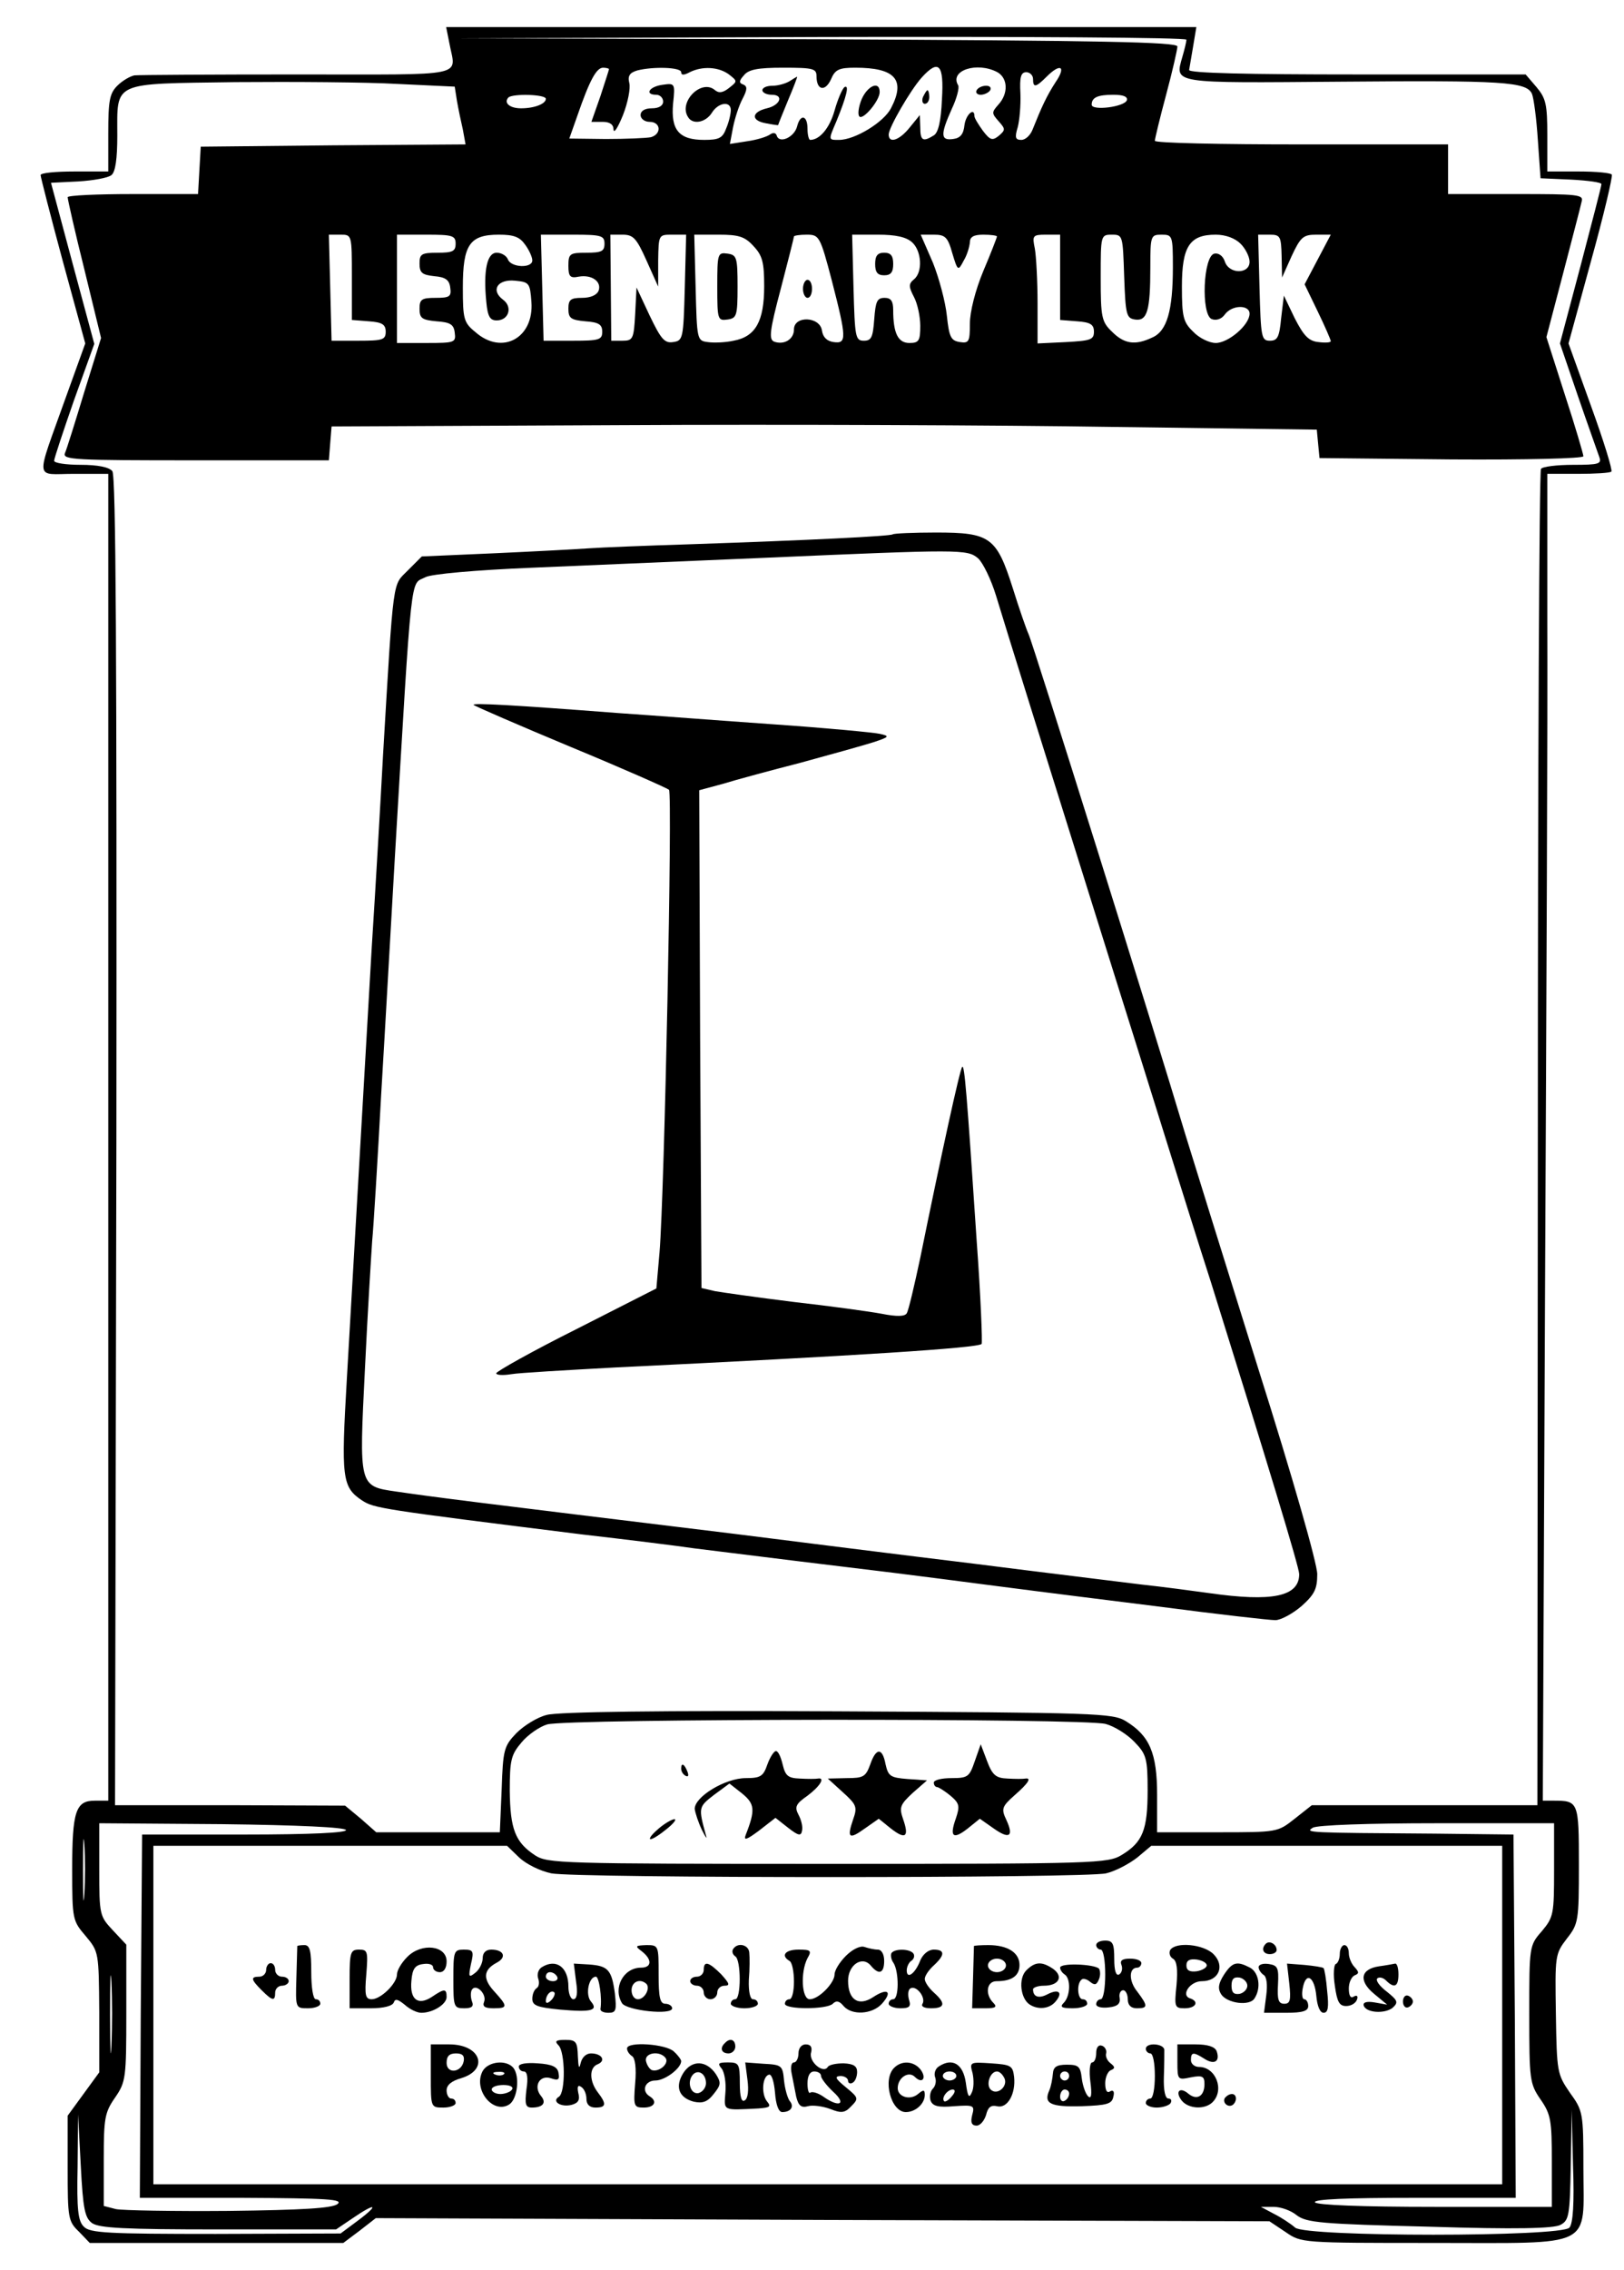 <?xml version="1.0" standalone="no"?>
<!DOCTYPE svg PUBLIC "-//W3C//DTD SVG 20010904//EN"
 "http://www.w3.org/TR/2001/REC-SVG-20010904/DTD/svg10.dtd">
<svg version="1.0" xmlns="http://www.w3.org/2000/svg"
 width="360pt" height="503pt" viewBox="0 0 360 503"
 preserveAspectRatio="xMidYMid meet">

<g transform="translate(0,503) scale(0.1,-0.1)"
fill="#000000" stroke="none">
<path d="M996 4935 c14 -77 49 -70 -336 -70 -190 0 -353 -1 -362 -2 -10 -2
-27 -12 -38 -23 -17 -17 -20 -33 -20 -105 l0 -85 -75 0 c-41 0 -75 -3 -75 -8
0 -4 22 -90 49 -190 l50 -183 -44 -122 c-67 -188 -69 -167 19 -167 l76 0 0
-1470 0 -1470 -30 0 c-42 0 -50 -23 -50 -152 0 -112 1 -114 30 -148 29 -35 29
-35 30 -169 l0 -133 -35 -48 -35 -48 0 -116 c0 -111 1 -118 25 -141 l24 -25
281 0 281 0 36 27 36 28 991 -4 990 -3 36 -24 c35 -24 35 -24 327 -24 362 0
333 -14 333 166 0 123 -1 127 -30 167 -28 41 -29 45 -31 174 -2 129 -2 133 24
167 26 33 27 39 27 164 0 140 -1 142 -56 142 l-24 0 5 1138 c3 625 6 1287 5
1470 l0 332 68 0 c38 0 71 2 74 5 3 3 -17 68 -45 145 l-50 139 50 183 c28 101
48 186 46 191 -2 4 -35 7 -74 7 l-69 0 0 79 c0 70 -3 83 -24 108 l-24 28 -374
0 c-243 0 -373 3 -372 10 1 6 5 29 9 53 l7 42 -832 0 -831 0 7 -35z m1634 7
c0 -4 -4 -21 -9 -38 -17 -60 -25 -58 351 -55 360 3 412 0 424 -27 4 -10 10
-55 13 -102 l6 -85 68 -3 c37 -2 67 -6 67 -10 0 -4 -21 -85 -46 -180 l-46
-173 40 -117 c22 -64 44 -125 47 -134 6 -16 0 -18 -58 -18 -36 0 -68 -4 -71
-9 -4 -5 -7 -673 -7 -1485 l-1 -1476 -250 0 -250 0 -38 -30 c-38 -30 -38 -30
-171 -30 l-134 0 0 83 c0 93 -17 131 -69 163 -29 18 -64 19 -639 22 -388 2
-621 -1 -645 -8 -21 -5 -51 -24 -67 -40 -28 -29 -30 -37 -33 -126 l-4 -94
-137 0 -137 0 -34 30 -35 29 -255 1 -255 0 3 1471 c1 1082 -1 1475 -9 1485 -7
9 -33 14 -70 14 -33 0 -59 4 -59 9 0 5 20 65 44 134 l45 125 -48 178 -48 179
61 3 c33 2 66 8 73 14 9 7 13 37 13 87 0 122 -14 115 262 119 128 1 290 0 359
-4 l127 -6 5 -32 c3 -17 9 -46 13 -63 l6 -33 -293 -2 -294 -3 -3 -52 -3 -53
-145 0 c-79 0 -144 -3 -144 -7 0 -5 16 -76 37 -160 l37 -152 -37 -119 c-20
-66 -39 -127 -43 -136 -6 -15 21 -16 289 -16 l296 0 3 38 3 37 640 3 c352 2
843 0 1092 -4 l452 -6 3 -32 3 -31 293 -3 c165 -1 292 2 292 7 0 4 -18 66 -41
136 l-41 128 37 141 c20 77 39 149 41 159 5 16 -7 17 -145 17 l-151 0 0 55 0
55 -325 0 c-179 0 -325 3 -325 8 0 4 11 50 25 102 14 52 25 101 25 107 0 10
-169 13 -797 16 l-798 2 808 3 c444 1 807 -1 807 -6z m-1280 -65 c0 -2 -9 -29
-19 -60 l-20 -57 25 0 c16 0 24 -6 24 -17 1 -10 10 5 21 32 11 28 17 60 14 71
-4 16 1 23 18 28 36 9 97 7 97 -4 0 -7 6 -7 19 0 28 14 64 12 87 -5 19 -15 19
-15 0 -30 -14 -11 -23 -12 -32 -4 -30 24 -80 -27 -59 -60 10 -18 39 -13 53 9
14 23 42 27 42 6 0 -8 -4 -26 -10 -40 -8 -22 -16 -26 -49 -26 -56 0 -74 22
-69 80 5 46 4 46 -24 42 -29 -4 -40 -22 -13 -22 8 0 15 -7 15 -15 0 -9 -9 -15
-25 -15 -16 0 -25 -6 -25 -15 0 -8 9 -15 20 -15 25 0 27 -27 3 -34 -10 -2 -55
-4 -100 -4 l-81 1 18 51 c27 78 42 106 57 106 7 0 13 -2 13 -3z m460 -16 c0
-31 19 -35 32 -7 9 22 18 26 54 26 89 0 112 -27 79 -90 -16 -31 -80 -70 -115
-70 -24 0 -24 -1 -6 41 23 56 29 82 18 76 -5 -4 -15 -27 -22 -52 -11 -39 -33
-65 -54 -65 -3 0 -6 11 -6 25 0 30 -16 33 -23 5 -6 -24 -39 -39 -45 -21 -2 7
-8 8 -15 3 -7 -5 -29 -12 -51 -15 l-38 -6 7 37 c4 20 13 48 21 63 11 21 11 28
1 32 -9 3 -9 8 2 20 10 13 31 17 87 17 67 0 74 -2 74 -19z m278 -52 c-2 -47
-8 -73 -18 -79 -24 -15 -30 -12 -30 18 l-1 27 -22 -27 c-23 -29 -47 -37 -47
-16 0 15 48 98 73 126 38 42 50 30 45 -49z m123 61 c23 -13 25 -47 2 -72 -15
-17 -15 -19 1 -37 15 -17 15 -19 0 -32 -14 -11 -19 -10 -35 11 -10 14 -19 28
-19 33 0 20 -19 3 -22 -20 -2 -20 -9 -29 -25 -31 -28 -4 -29 9 -3 67 11 23 17
47 14 52 -20 33 42 53 87 29z m129 -22 c-20 -31 -31 -55 -51 -105 -5 -13 -16
-23 -25 -23 -13 0 -15 5 -8 28 4 15 7 48 6 75 -2 36 1 47 13 47 8 0 15 -7 15
-15 0 -20 6 -19 30 5 31 31 44 23 20 -12z m-1130 -37 c0 -11 -25 -21 -55 -21
-25 0 -39 12 -28 24 10 9 83 7 83 -3z m1288 -3 c-5 -15 -78 -24 -78 -10 0 16
13 22 48 22 22 0 32 -4 30 -12z m-1718 -392 l0 -95 38 -3 c29 -2 37 -7 37 -23
0 -18 -7 -20 -60 -20 l-60 0 -3 118 -3 117 26 0 c25 0 25 0 25 -94z m230 74
c0 -17 -7 -20 -40 -20 -36 0 -40 -3 -40 -24 0 -21 6 -25 33 -28 24 -2 33 -8
35 -25 3 -20 -1 -23 -32 -23 -31 0 -36 -3 -36 -24 0 -21 5 -25 38 -28 30 -2
38 -7 40 -25 3 -22 0 -23 -62 -23 l-66 0 0 120 0 120 65 0 c58 0 65 -2 65 -20z
m154 -2 c9 -12 16 -28 16 -35 0 -18 -47 -16 -54 2 -3 8 -14 15 -25 15 -21 0
-30 -38 -23 -109 3 -32 8 -41 23 -41 27 0 36 30 14 46 -28 21 -12 46 27 42 31
-3 33 -5 36 -47 6 -80 -65 -119 -124 -67 -26 21 -28 29 -28 99 0 95 15 117 80
117 33 0 46 -5 58 -22z m176 2 c0 -17 -7 -20 -40 -20 -37 0 -40 -2 -40 -29 0
-24 4 -28 23 -24 29 5 51 -11 44 -31 -4 -10 -18 -16 -37 -16 -25 0 -30 -4 -30
-24 0 -21 5 -25 38 -28 29 -2 37 -7 37 -23 0 -18 -7 -20 -65 -20 l-65 0 -3
118 -3 117 71 0 c63 0 70 -2 70 -20z m93 -37 l26 -58 0 58 c1 57 1 57 31 57
l31 0 -3 -117 c-3 -114 -4 -118 -26 -121 -19 -3 -27 7 -52 59 l-29 62 -3 -59
c-3 -55 -5 -59 -28 -59 l-25 0 -1 118 -1 117 27 0 c24 0 31 -8 53 -57z m237
32 c20 -21 24 -36 24 -89 0 -78 -19 -112 -68 -121 -18 -4 -44 -5 -57 -3 -24 3
-24 5 -27 121 l-3 117 54 0 c44 0 58 -4 77 -25z m174 -77 c33 -128 33 -140 4
-136 -15 2 -24 11 -26 26 -5 31 -62 33 -62 2 0 -22 -22 -35 -44 -27 -12 5 -10
24 15 118 16 61 29 113 29 115 0 2 13 4 28 4 28 0 30 -3 56 -102z m178 85 c21
-19 24 -66 4 -82 -12 -10 -12 -16 0 -39 8 -15 14 -44 14 -64 0 -33 -3 -38 -24
-38 -25 0 -36 21 -36 73 0 20 -5 27 -19 27 -17 0 -20 -8 -23 -47 -3 -40 -6
-48 -23 -48 -19 0 -20 8 -23 118 l-3 117 57 0 c39 0 63 -5 76 -17z m89 -24
c12 -40 13 -40 25 -17 8 13 13 31 14 41 0 12 8 17 30 17 17 0 30 -2 30 -4 0
-2 -13 -36 -30 -76 -18 -43 -30 -91 -30 -117 0 -40 -2 -44 -22 -41 -20 3 -24
11 -29 58 -3 30 -17 83 -31 118 l-27 62 29 0 c25 0 31 -5 41 -41z m239 -53 l0
-95 38 -3 c29 -2 37 -7 37 -23 0 -18 -8 -20 -62 -23 l-63 -3 0 89 c0 49 -3
104 -6 121 -6 29 -5 31 25 31 l31 0 0 -94z m142 2 c3 -86 5 -93 24 -96 27 -4
34 19 34 116 0 70 1 72 25 72 24 0 25 -2 25 -72 0 -96 -13 -142 -46 -156 -38
-18 -62 -14 -89 13 -23 22 -25 32 -25 120 0 94 0 95 25 95 24 0 24 -2 27 -92z
m258 72 c11 -11 20 -29 20 -40 0 -28 -46 -28 -55 1 -4 12 -14 19 -23 17 -25
-5 -30 -135 -6 -145 10 -4 22 0 29 10 16 22 55 22 55 2 0 -25 -47 -65 -75 -65
-14 0 -37 11 -50 25 -22 21 -25 33 -25 100 0 89 17 115 75 115 22 0 43 -8 55
-20z m91 -27 l1 -48 21 47 c20 43 26 48 55 48 l32 0 -29 -55 -29 -55 29 -60
c16 -33 29 -63 29 -66 0 -3 -12 -4 -27 -2 -22 2 -33 14 -53 53 l-24 50 -6 -50
c-4 -42 -8 -50 -25 -50 -19 0 -20 8 -23 118 l-3 117 26 0 c23 0 25 -4 26 -47z
m-390 -3253 c19 -5 48 -23 64 -40 26 -27 29 -36 29 -107 0 -88 -11 -115 -57
-143 -31 -19 -56 -20 -652 -20 -596 0 -621 1 -649 19 -44 29 -55 58 -56 143 0
68 3 80 26 107 14 17 40 35 57 40 44 13 1192 14 1238 1z m-2264 -377 c-2 -32
-3 -8 -3 52 0 61 1 87 3 58 2 -29 2 -78 0 -110z m580 142 c2 -6 -77 -10 -225
-10 l-227 0 -3 -403 -2 -402 227 0 c189 -1 225 -3 211 -14 -13 -9 -76 -13
-241 -15 -122 -1 -235 1 -250 4 l-27 7 0 102 c0 92 2 105 25 138 24 35 25 43
25 188 l0 151 -30 32 c-29 31 -30 34 -30 135 l0 102 272 -2 c170 -2 273 -7
275 -13z m2678 -88 c0 -98 -1 -105 -27 -136 -28 -32 -28 -33 -28 -184 0 -146
1 -154 25 -189 23 -33 25 -47 25 -137 l0 -101 -259 0 c-163 0 -262 4 -266 10
-4 7 72 10 220 10 l225 0 -2 402 -3 403 -175 2 c-285 2 -287 2 -270 13 9 6
124 10 275 10 l260 0 0 -103z m-2294 27 c16 -15 47 -30 71 -35 57 -11 1183
-11 1230 0 21 5 51 21 69 35 l31 26 389 0 389 0 0 -375 0 -375 -1495 0 -1495
0 0 375 0 375 392 0 392 0 27 -26z m-904 -416 c-1 -40 -3 -10 -3 67 0 77 1
110 3 73 2 -37 2 -100 0 -140z m3232 -404 c-17 -21 -585 -21 -608 0 -9 8 -30
22 -46 30 l-30 16 28 0 c16 0 39 -8 52 -19 22 -16 53 -19 294 -25 192 -6 275
-4 290 4 19 10 21 20 23 133 l2 122 3 -124 c3 -83 0 -128 -8 -137z m-3275 10
c16 -11 71 -14 281 -14 l260 0 37 25 c51 35 60 31 12 -5 l-39 -29 -277 -1
c-238 0 -279 2 -292 16 -13 12 -16 38 -14 132 l1 117 6 -113 c5 -97 9 -116 25
-128z"/>
<path d="M1979 3846 c-4 -4 -183 -13 -449 -22 -96 -3 -197 -7 -225 -9 -27 -2
-122 -7 -210 -11 l-160 -7 -31 -31 c-34 -35 -31 -5 -55 -411 -5 -93 -16 -285
-25 -425 -15 -262 -34 -588 -55 -953 -13 -223 -11 -242 34 -272 27 -17 38 -19
487 -75 96 -11 209 -25 250 -31 136 -17 323 -40 440 -54 63 -8 151 -19 195
-25 94 -12 90 -12 395 -50 129 -17 245 -30 257 -30 12 0 38 14 58 31 29 26 35
38 35 71 0 23 -54 213 -131 456 -72 230 -144 462 -161 517 -69 231 -339 1092
-348 1110 -5 11 -21 57 -35 102 -36 113 -50 123 -170 123 -50 0 -94 -2 -96 -4z
m189 -53 c11 -10 29 -47 40 -83 22 -73 108 -348 267 -855 59 -187 117 -374
130 -415 13 -41 48 -154 79 -250 127 -406 196 -633 196 -648 0 -50 -60 -62
-200 -42 -36 5 -103 14 -150 19 -47 6 -213 26 -370 46 -157 19 -395 49 -530
66 -599 73 -655 80 -752 94 -83 12 -82 11 -69 272 6 126 14 253 16 283 3 30
12 177 20 325 9 149 22 383 30 520 39 658 34 608 68 626 12 7 113 16 236 21
119 5 351 15 516 22 436 19 449 19 473 -1z"/>
<path d="M1050 3468 c3 -3 100 -45 215 -93 116 -48 213 -91 218 -95 8 -7 -10
-894 -21 -1025 l-7 -80 -177 -90 c-98 -49 -178 -94 -178 -98 0 -4 15 -5 33 -2
17 3 122 9 232 15 539 26 802 43 811 52 2 3 -2 106 -11 229 -22 331 -27 390
-32 385 -5 -4 -47 -197 -93 -423 -13 -61 -26 -117 -30 -123 -4 -7 -21 -8 -56
-1 -27 5 -114 17 -194 26 -80 10 -158 21 -175 24 l-30 7 -3 551 -2 552 52 14
c29 9 107 30 173 47 66 18 138 38 160 45 37 12 38 14 15 19 -14 3 -119 13
-235 21 -115 8 -271 20 -345 25 -234 18 -325 23 -320 18z"/>
<path d="M1750 4850 c-8 -5 -25 -10 -37 -10 -13 0 -23 -4 -23 -10 0 -5 9 -10
21 -10 27 0 19 -23 -11 -30 -34 -8 -36 -27 -3 -33 15 -3 28 -5 28 -4 0 1 10
26 22 55 12 28 21 52 20 52 -1 0 -9 -5 -17 -10z"/>
<path d="M1910 4810 c-7 -17 -9 -34 -5 -38 8 -9 45 35 45 54 0 26 -27 14 -40
-16z"/>
<path d="M2046 4815 c-3 -8 -1 -15 4 -15 6 0 10 7 10 15 0 8 -2 15 -4 15 -2 0
-6 -7 -10 -15z"/>
<path d="M2165 4830 c-3 -5 1 -10 9 -10 8 0 18 5 21 10 3 6 -1 10 -9 10 -8 0
-18 -4 -21 -10z"/>
<path d="M1590 4395 c0 -74 1 -76 23 -73 20 3 22 8 22 73 0 65 -2 70 -22 73
-22 3 -23 1 -23 -73z"/>
<path d="M1780 4390 c0 -11 5 -20 10 -20 6 0 10 9 10 20 0 11 -4 20 -10 20 -5
0 -10 -9 -10 -20z"/>
<path d="M1940 4445 c0 -18 5 -25 20 -25 15 0 20 7 20 25 0 18 -5 25 -20 25
-15 0 -20 -7 -20 -25z"/>
<path d="M2161 1128 c-12 -35 -15 -38 -52 -38 -21 0 -39 -4 -39 -10 0 -5 3
-10 8 -10 4 -1 17 -9 29 -19 20 -17 21 -23 12 -50 -15 -42 -6 -48 27 -22 l26
21 30 -21 c35 -25 46 -19 29 18 -12 25 -10 30 18 55 31 27 38 39 24 37 -5 -1
-22 -1 -39 0 -26 1 -34 7 -46 39 l-14 37 -13 -37z"/>
<path d="M1701 1120 c-9 -26 -15 -30 -48 -30 -45 0 -113 -41 -113 -68 1 -9 8
-30 16 -47 8 -16 12 -22 9 -12 -17 62 -17 63 18 90 l34 25 28 -22 c28 -23 30
-36 8 -92 -5 -13 2 -11 30 10 l36 28 28 -22 c23 -18 29 -19 31 -6 2 8 -2 24
-8 35 -9 17 -6 24 20 42 28 21 40 41 23 38 -5 -1 -22 -1 -40 0 -26 1 -32 6
-38 31 -4 17 -10 30 -15 30 -4 0 -13 -13 -19 -30z"/>
<path d="M1929 1120 c-10 -27 -15 -30 -52 -30 l-42 -1 33 -30 c31 -28 33 -33
23 -61 -14 -41 -9 -45 27 -19 l30 21 26 -21 c33 -26 42 -20 28 20 -9 26 -7 32
21 58 l32 28 -43 3 c-38 3 -43 6 -49 33 -7 37 -21 37 -34 -1z"/>
<path d="M1510 1111 c0 -6 4 -13 10 -16 6 -3 7 1 4 9 -7 18 -14 21 -14 7z"/>
<path d="M1461 979 c-13 -11 -22 -21 -20 -24 3 -2 18 7 34 20 17 13 26 24 20
24 -5 0 -21 -9 -34 -20z"/>
<path d="M2430 720 c0 -5 5 -10 10 -10 6 0 10 -25 10 -55 0 -30 -4 -55 -10
-55 -5 0 -10 -5 -10 -11 0 -6 12 -9 28 -7 19 2 26 8 24 21 -2 9 2 17 8 17 5 0
10 -9 10 -20 0 -13 7 -20 20 -20 25 0 25 5 1 37 -19 23 -19 53 0 53 5 0 9 5 9
10 0 6 -11 10 -25 10 -17 0 -23 -4 -19 -14 3 -8 1 -17 -5 -21 -7 -4 -11 8 -11
34 0 34 -3 41 -20 41 -11 0 -20 -4 -20 -10z"/>
<path d="M2806 723 c-11 -11 -6 -23 9 -23 8 0 15 4 15 9 0 13 -16 22 -24 14z"/>
<path d="M659 718 c0 -2 -1 -33 -2 -71 -2 -67 -2 -67 26 -67 15 0 27 5 27 10
0 6 -4 10 -10 10 -6 0 -10 27 -10 60 0 47 -3 60 -15 60 -8 0 -15 -1 -16 -2z"/>
<path d="M903 694 c-13 -13 -23 -30 -23 -39 0 -20 -36 -55 -56 -55 -14 0 -16
9 -12 55 4 51 3 55 -16 55 -19 0 -21 -6 -21 -65 l0 -65 47 0 c28 0 48 5 51 13
3 9 9 7 24 -5 11 -10 27 -18 37 -18 26 0 56 19 56 35 0 19 -5 19 -33 0 -31
-20 -49 -5 -45 36 2 26 8 35 26 37 12 2 22 -1 22 -7 0 -6 7 -11 15 -11 9 0 15
9 15 24 0 35 -55 42 -87 10z"/>
<path d="M1423 706 c23 -18 22 -36 -2 -36 -39 0 -63 -45 -42 -79 11 -16 111
-27 111 -11 0 5 -7 10 -15 10 -12 0 -15 14 -15 65 0 64 0 65 -27 65 -25 -1
-26 -2 -10 -14z m10 -72 c9 -10 -4 -34 -19 -34 -8 0 -14 9 -14 20 0 19 19 27
33 14z"/>
<path d="M1625 711 c-3 -5 -1 -12 5 -16 13 -8 13 -95 0 -95 -5 0 -10 -4 -10
-10 0 -5 14 -10 30 -10 17 0 30 5 30 10 0 6 -5 10 -11 10 -6 0 -10 17 -9 43 2
23 2 50 1 60 -1 18 -26 24 -36 8z"/>
<path d="M1875 696 c-14 -14 -25 -32 -25 -41 0 -19 -35 -55 -55 -55 -18 0 -21
60 -5 91 10 17 7 19 -20 19 -29 0 -40 -13 -20 -25 6 -3 10 -24 10 -46 0 -21
-4 -39 -10 -39 -5 0 -10 -4 -10 -10 0 -13 93 -13 106 0 8 8 15 6 24 -5 18 -21
63 -19 85 5 24 27 13 36 -19 15 -33 -22 -56 -6 -56 36 0 35 31 56 50 34 18
-22 30 -18 30 10 0 15 -6 25 -14 25 -8 0 -21 3 -30 6 -9 3 -26 -5 -41 -20z"/>
<path d="M2159 718 c0 -2 -1 -33 -2 -71 l-2 -67 30 0 c22 0 26 3 17 12 -19 19
-15 48 7 48 34 0 51 12 51 36 0 27 -26 44 -69 44 -17 0 -31 -1 -32 -2z m71
-43 c0 -8 -9 -15 -20 -15 -11 0 -20 7 -20 15 0 8 9 15 20 15 11 0 20 -7 20
-15z"/>
<path d="M2594 709 c-3 -6 -1 -15 6 -19 9 -5 11 -24 8 -59 -5 -48 -4 -51 18
-51 25 0 33 15 12 22 -21 7 0 38 26 38 38 0 52 34 26 60 -22 22 -84 28 -96 9z
m81 -34 c0 -5 -10 -11 -22 -13 -16 -2 -23 2 -23 13 0 11 7 15 23 13 12 -2 22
-7 22 -13z"/>
<path d="M2970 701 c0 -11 -4 -21 -9 -23 -4 -1 -6 -23 -2 -48 5 -36 10 -45 25
-45 11 0 21 6 24 14 3 8 0 11 -7 7 -7 -5 -11 2 -11 18 0 13 6 26 13 29 10 4
10 7 0 18 -7 7 -13 21 -13 31 0 10 -4 18 -10 18 -5 0 -10 -9 -10 -19z"/>
<path d="M1005 645 c0 -62 1 -65 24 -65 17 0 22 4 17 16 -3 9 -3 20 0 25 9 15
34 -10 27 -27 -4 -10 2 -14 21 -14 32 0 32 4 2 37 -26 28 -25 48 5 64 23 12
16 29 -12 29 -12 0 -19 -7 -19 -19 0 -10 -7 -25 -16 -32 -15 -12 -16 -10 -10
19 7 29 5 32 -16 32 -22 0 -23 -4 -23 -65z"/>
<path d="M1976 702 c-2 -4 -1 -14 5 -22 12 -20 12 -80 -1 -80 -5 0 -10 -4 -10
-10 0 -5 12 -10 26 -10 20 0 24 4 19 19 -3 11 -2 22 3 25 13 8 35 -20 27 -34
-4 -6 4 -10 19 -10 31 0 33 11 6 35 -11 10 -20 23 -20 30 0 7 9 20 20 30 25
23 25 35 0 35 -12 0 -24 -10 -30 -24 -11 -29 -30 -43 -30 -22 0 8 5 18 10 21
6 4 8 11 5 16 -7 11 -42 12 -49 1z"/>
<path d="M590 665 c0 -8 -7 -15 -15 -15 -20 0 -19 -6 5 -30 24 -24 30 -25 30
-5 0 8 7 15 15 15 8 0 15 5 15 10 0 6 -7 10 -15 10 -8 0 -15 7 -15 15 0 8 -4
15 -10 15 -5 0 -10 -7 -10 -15z"/>
<path d="M1201 671 c-8 -5 -11 -16 -8 -25 3 -8 2 -18 -3 -21 -6 -4 -10 -14
-10 -24 0 -15 11 -19 62 -24 69 -6 85 -2 68 18 -13 15 -5 55 11 55 7 0 14 -47
10 -72 0 -5 8 -8 18 -8 17 0 18 6 14 43 -7 52 -15 61 -57 64 l-34 2 5 -40 c4
-25 2 -39 -6 -39 -6 0 -11 13 -11 28 0 43 -27 63 -59 43z m34 -21 c3 -5 -1
-10 -9 -10 -9 0 -16 5 -16 10 0 6 4 10 9 10 6 0 13 -4 16 -10z m-13 -52 c-7
-7 -12 -8 -12 -2 0 14 12 26 19 19 2 -3 -1 -11 -7 -17z"/>
<path d="M1560 665 c0 -8 -7 -15 -15 -15 -8 0 -15 -4 -15 -10 0 -5 7 -10 15
-10 8 0 15 -7 15 -15 0 -8 7 -15 15 -15 8 0 15 7 15 15 0 8 7 15 16 15 13 0
11 5 -7 25 -28 28 -39 31 -39 10z"/>
<path d="M2275 664 c-18 -18 -13 -63 8 -76 19 -12 44 -9 57 7 17 20 7 29 -18
16 -19 -10 -32 -6 -32 11 0 4 11 8 24 8 33 0 44 20 21 37 -25 17 -40 17 -60
-3z"/>
<path d="M2350 670 c0 -5 5 -12 10 -15 14 -9 13 -48 -2 -63 -9 -9 -5 -12 20
-12 18 0 32 5 32 10 0 6 -4 10 -10 10 -11 0 -14 33 -3 43 3 4 12 2 19 -4 11
-9 15 -7 20 5 4 9 3 20 0 24 -11 10 -86 13 -86 2z"/>
<path d="M2713 654 c-12 -19 -14 -30 -6 -43 13 -20 63 -27 74 -9 15 23 10 57
-10 68 -29 15 -39 13 -58 -16z m52 -24 c0 -8 -8 -16 -17 -18 -13 -2 -18 3 -18
18 0 15 5 20 18 18 9 -2 17 -10 17 -18z"/>
<path d="M2790 671 c0 -5 5 -13 11 -17 7 -4 9 -22 6 -45 l-5 -39 49 0 c37 0
49 4 49 15 0 8 -4 15 -9 15 -4 0 -6 11 -3 25 7 37 26 25 30 -18 2 -22 8 -37
16 -37 10 0 12 12 8 48 -2 26 -6 49 -8 51 -2 2 -21 5 -42 7 l-39 3 5 -44 c4
-37 2 -45 -11 -45 -13 0 -16 9 -14 43 2 37 -1 42 -20 45 -13 2 -23 -1 -23 -7z"/>
<path d="M3057 673 c-41 -6 -46 -32 -11 -61 l29 -24 -28 5 c-18 3 -26 0 -24
-7 5 -16 46 -19 64 -5 13 12 12 16 -13 36 -16 12 -25 25 -21 29 4 4 13 2 19
-4 19 -19 28 -14 28 13 0 14 -3 24 -7 24 -5 -1 -21 -4 -36 -6z"/>
<path d="M3110 595 c0 -9 5 -15 11 -13 6 2 11 8 11 13 0 5 -5 11 -11 13 -6 2
-11 -4 -11 -13z"/>
<path d="M1238 498 c15 -15 16 -104 1 -114 -17 -10 4 -24 28 -18 15 4 19 11
15 26 -3 14 -1 19 6 14 7 -4 12 -16 12 -27 0 -12 7 -19 20 -19 24 0 25 8 5 34
-19 25 -19 55 0 62 19 8 9 24 -15 24 -11 0 -20 -9 -23 -22 -3 -14 -5 -9 -6 15
-1 33 -4 37 -28 37 -21 0 -24 -3 -15 -12z"/>
<path d="M1607 503 c-12 -11 -8 -23 8 -23 8 0 15 7 15 15 0 16 -12 20 -23 8z"/>
<path d="M955 430 c0 -70 0 -70 28 -70 15 0 27 5 27 10 0 6 -4 10 -10 10 -5 0
-10 8 -10 18 0 12 11 21 32 27 63 19 44 75 -26 75 l-41 0 0 -70z m73 33 c-5
-26 -38 -29 -38 -4 0 15 6 21 21 21 14 0 19 -5 17 -17z"/>
<path d="M1390 491 c0 -6 5 -13 11 -17 7 -4 10 -27 7 -60 -4 -51 -3 -54 19
-54 24 0 31 14 13 25 -19 12 -10 35 13 35 21 0 57 27 57 43 0 3 -7 13 -16 21
-17 17 -104 23 -104 7z m86 -22 c7 -12 -15 -31 -31 -26 -5 2 -11 11 -13 20 -4
19 32 24 44 6z"/>
<path d="M1770 480 c0 -11 -5 -20 -10 -20 -6 0 -8 -11 -5 -25 3 -14 7 -37 10
-51 5 -20 11 -25 26 -21 10 3 33 0 49 -6 25 -10 33 -9 47 6 17 17 16 19 -12
42 -23 19 -26 24 -12 25 9 0 17 -5 17 -11 0 -5 5 -7 10 -4 6 3 10 14 10 24 0
13 -8 18 -30 19 -16 0 -32 -3 -35 -8 -10 -16 -43 12 -37 32 3 12 -1 18 -12 18
-9 0 -16 -8 -16 -20z m50 -50 c0 -5 12 -21 27 -35 31 -28 13 -36 -23 -10 -12
8 -24 11 -28 8 -3 -3 -6 6 -6 20 0 17 5 27 15 27 8 0 15 -4 15 -10z"/>
<path d="M2430 481 c0 -12 -4 -21 -9 -21 -5 0 -7 -19 -4 -42 4 -30 2 -40 -5
-33 -6 6 -12 24 -14 40 -3 26 -7 30 -33 30 -23 0 -30 -5 -31 -20 -1 -11 -4
-28 -8 -37 -13 -29 2 -37 72 -35 56 2 67 5 70 21 3 11 0 16 -7 12 -7 -5 -11 2
-11 18 0 13 6 27 13 29 9 4 9 7 -1 15 -7 5 -12 15 -10 22 2 7 -3 15 -9 17 -8
3 -13 -4 -13 -16z m-60 -51 c0 -5 -4 -10 -10 -10 -5 0 -10 5 -10 10 0 6 5 10
10 10 6 0 10 -4 10 -10z m0 -39 c0 -6 -4 -13 -10 -16 -5 -3 -10 1 -10 9 0 9 5
16 10 16 6 0 10 -4 10 -9z"/>
<path d="M2540 490 c0 -5 5 -10 10 -10 6 0 10 -22 10 -50 0 -27 -4 -50 -10
-50 -5 0 -10 -4 -10 -10 0 -5 11 -10 24 -10 14 0 28 5 31 10 3 6 1 10 -5 10
-7 0 -11 18 -10 48 1 26 1 53 1 60 -1 14 -41 17 -41 2z"/>
<path d="M2610 460 c0 -39 1 -39 30 -33 26 5 30 2 30 -15 0 -27 -17 -37 -36
-21 -19 16 -30 4 -14 -16 15 -18 51 -20 68 -3 27 27 7 78 -30 78 -10 0 -18 7
-18 15 0 18 5 19 30 3 22 -14 35 -6 27 17 -4 10 -20 15 -47 15 l-40 0 0 -40z"/>
<path d="M1070 441 c-22 -41 23 -97 59 -74 18 12 24 62 9 81 -16 19 -56 14
-68 -7z m47 -7 c-3 -3 -12 -4 -19 -1 -8 3 -5 6 6 6 11 1 17 -2 13 -5z m18 -34
c-3 -5 -15 -10 -26 -10 -10 0 -19 5 -19 10 0 6 12 10 26 10 14 0 23 -4 19 -10z"/>
<path d="M1150 451 c0 -6 5 -11 11 -11 8 0 10 -14 6 -40 -4 -33 -2 -40 12 -40
25 0 33 11 20 26 -17 21 -3 47 22 39 17 -6 20 -3 17 12 -2 13 -14 19 -46 21
-25 2 -42 -1 -42 -7z"/>
<path d="M1515 437 c-19 -30 -11 -55 23 -64 19 -4 30 -1 44 17 16 20 17 25 5
44 -21 31 -53 32 -72 3z m50 -23 c0 -10 -8 -20 -17 -22 -18 -3 -26 27 -11 42
12 11 28 0 28 -20z"/>
<path d="M1600 446 c6 -8 10 -32 8 -53 -3 -41 -7 -39 73 -35 26 2 29 4 19 16
-13 17 -10 56 5 59 6 1 11 -17 13 -40 2 -27 8 -43 16 -43 19 0 27 12 17 24 -5
6 -11 27 -13 46 -3 33 -5 35 -45 37 l-41 3 5 -39 c3 -23 1 -41 -6 -45 -7 -5
-11 7 -11 38 0 43 -2 46 -26 46 -22 0 -24 -2 -14 -14z"/>
<path d="M1982 448 c-26 -26 -7 -98 26 -98 22 0 42 19 42 38 0 12 -3 12 -15 2
-18 -15 -45 -6 -45 13 0 23 24 39 38 25 17 -17 27 -2 12 17 -15 18 -41 20 -58
3z"/>
<path d="M2081 451 c-8 -5 -11 -16 -8 -24 3 -8 1 -19 -5 -25 -6 -6 -8 -18 -5
-27 5 -12 17 -15 52 -12 44 3 46 2 40 -20 -4 -16 -1 -23 10 -23 8 0 17 11 21
24 4 17 11 22 24 19 23 -6 42 27 38 65 -3 25 -7 27 -51 30 -47 3 -48 3 -41
-22 3 -14 3 -34 -2 -43 -6 -14 -9 -8 -13 22 -6 42 -30 56 -60 36z m39 -21 c0
-5 -7 -10 -15 -10 -8 0 -15 5 -15 10 0 6 7 10 15 10 8 0 15 -4 15 -10z m107
-6 c7 -18 -17 -38 -31 -24 -11 11 -1 40 14 40 6 0 13 -7 17 -16z m-117 -39
c-7 -9 -15 -13 -17 -11 -7 7 7 26 19 26 6 0 6 -6 -2 -15z"/>
<path d="M2715 381 c-6 -11 9 -23 19 -14 9 9 7 23 -3 23 -6 0 -12 -4 -16 -9z"/>
</g>
</svg>
